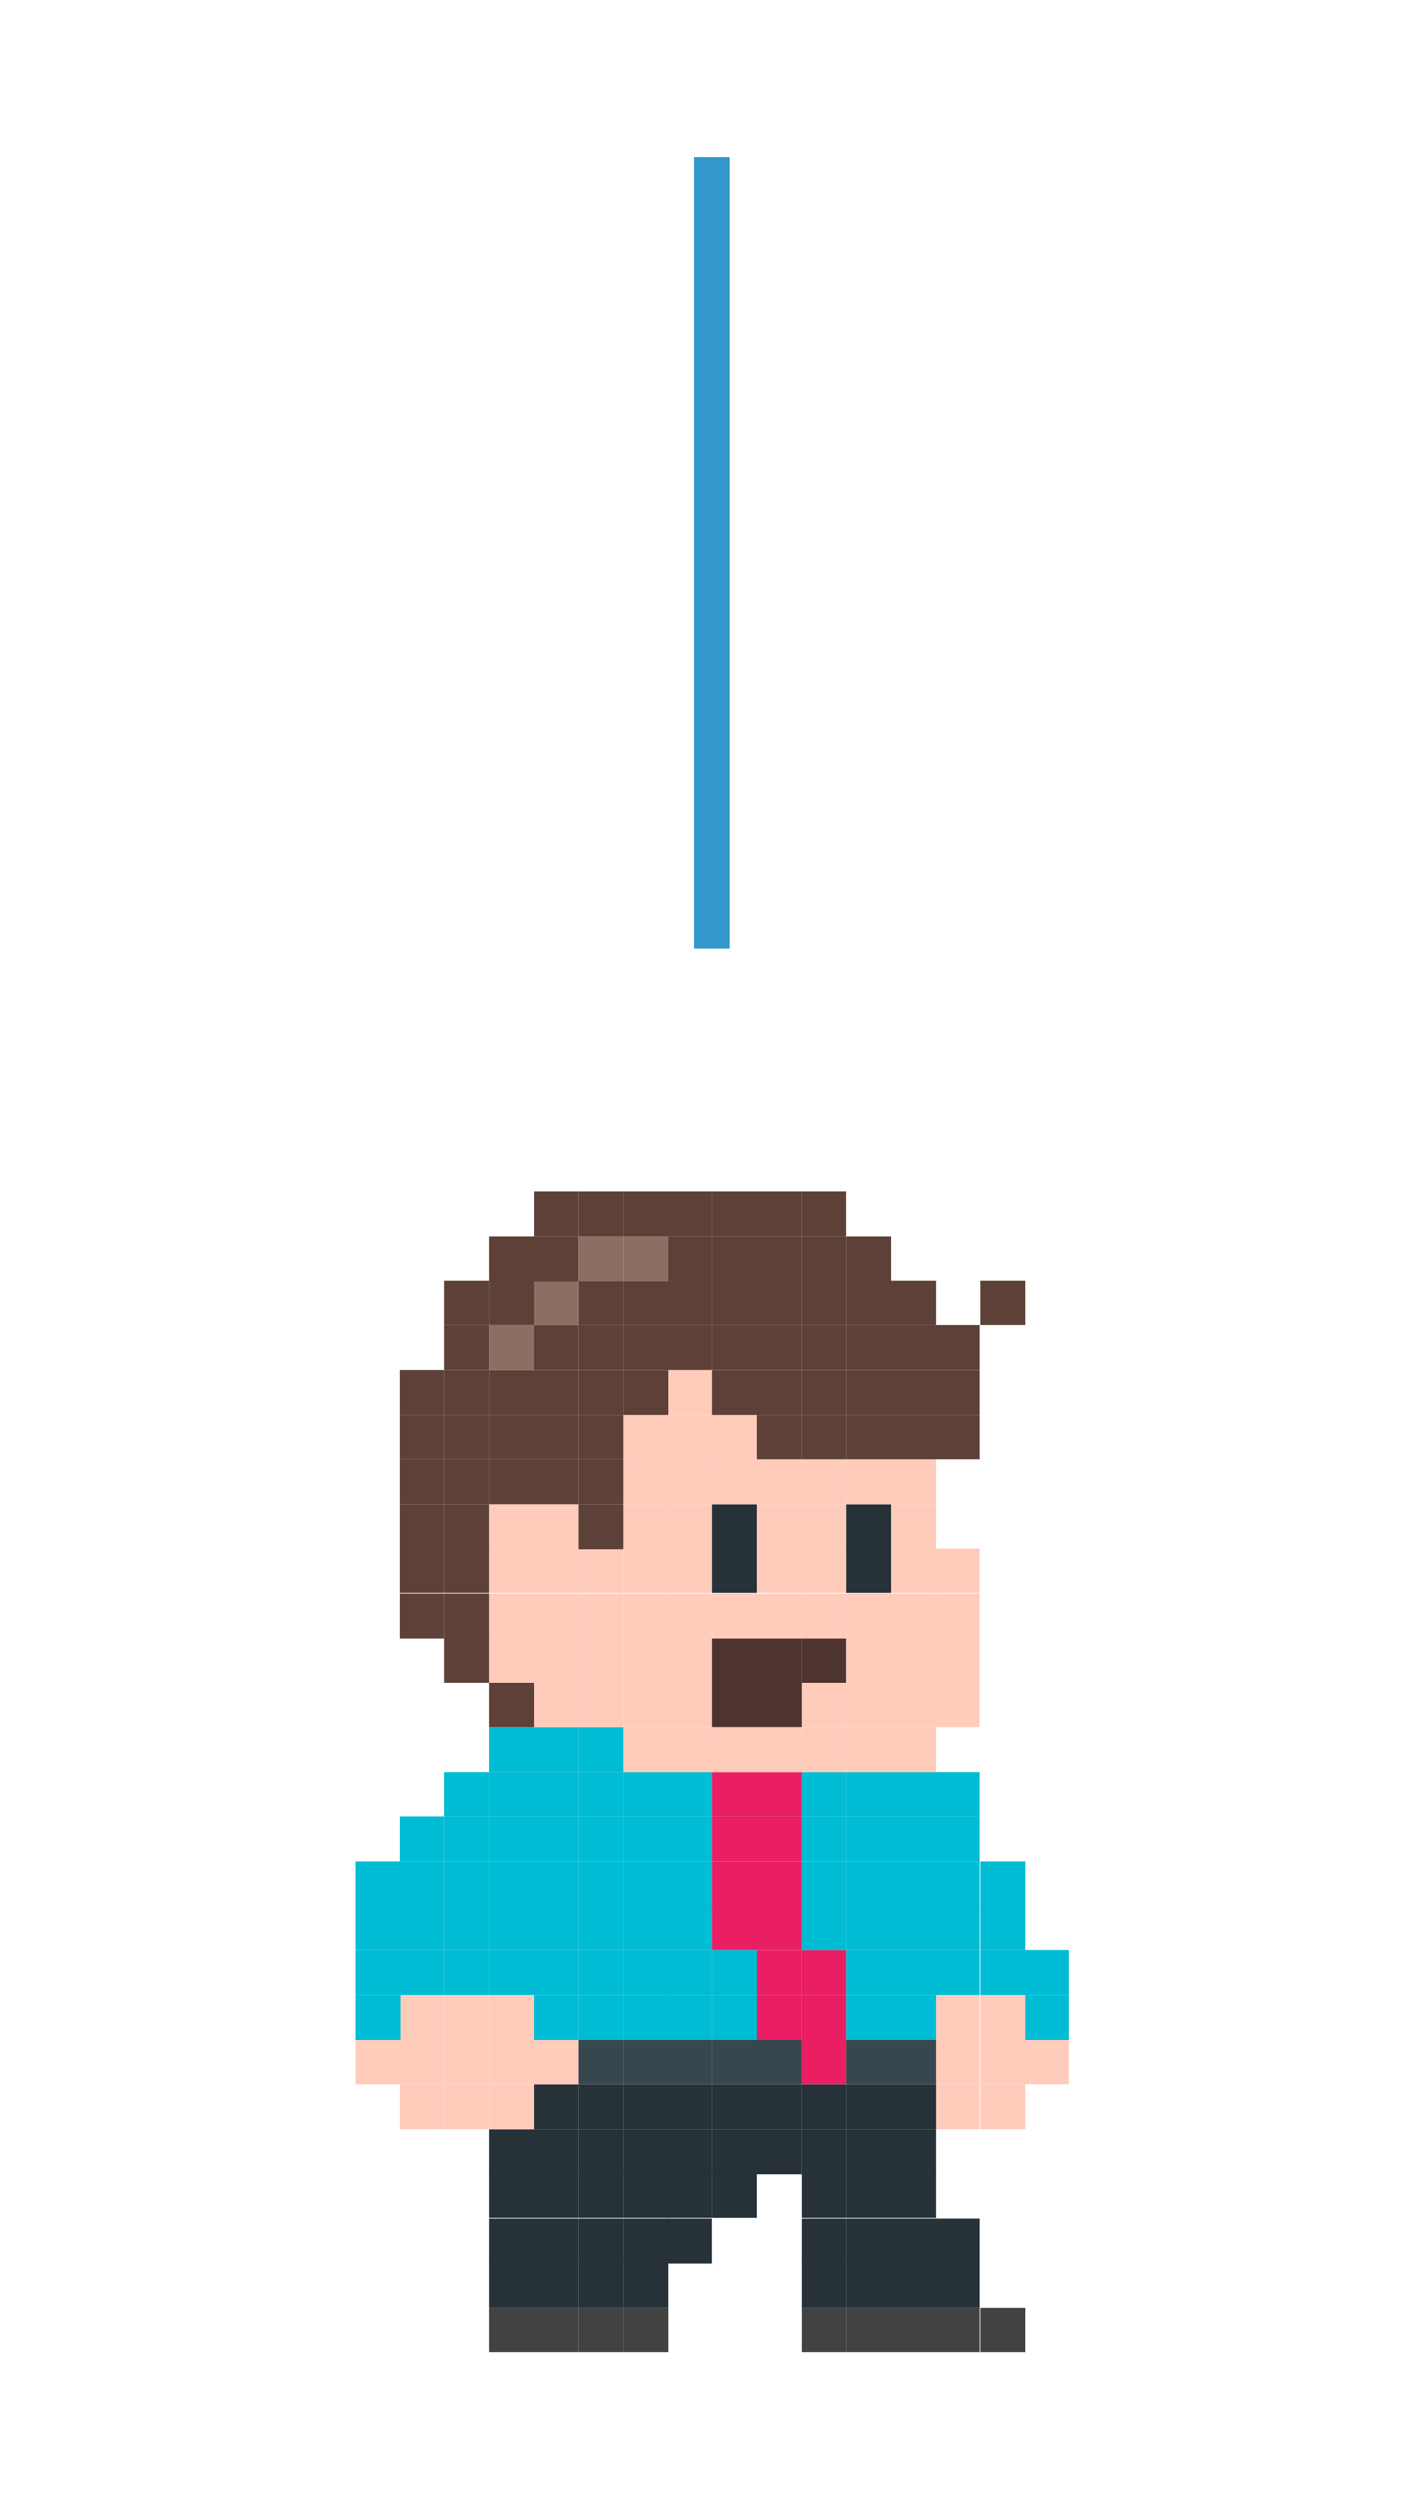 <?xml version="1.0" encoding="utf-8"?>
<!-- Generator: Adobe Illustrator 19.2.0, SVG Export Plug-In . SVG Version: 6.00 Build 0)  -->
<svg version="1.1" id="Layer_1" xmlns="http://www.w3.org/2000/svg" xmlns:xlink="http://www.w3.org/1999/xlink" x="0px" y="0px"
	 viewBox="0 0 200 350" style="enable-background:new 0 0 200 350;" xml:space="preserve">
<style type="text/css">
	.st0{fill:none;stroke:#3399CC;stroke-width:5;stroke-miterlimit:10;}
	.st1{fill:#FFCCBC;}
	.st2{fill:#00BCD4;}
	.st3{fill:#424242;}
	.st4{fill:#5D4037;}
	.st5{fill:#263238;}
	.st6{fill:#37474F;}
	.st7{fill:#E91E63;}
	.st8{fill:#4E342E;}
	.st9{fill:#8D6E63;}
</style>
<line class="st0" x1="99.7" y1="22" x2="99.7" y2="132.8"/>
<g>
	<rect x="143.5" y="285.6" class="st1" width="6.2" height="6.2"/>
	<rect x="143.5" y="279.3" class="st2" width="6.2" height="6.3"/>
	<rect x="143.5" y="273" class="st2" width="6.2" height="6.3"/>
	<rect x="137.3" y="323.1" class="st3" width="6.3" height="6.2"/>
	<rect x="137.3" y="291.8" class="st1" width="6.3" height="6.3"/>
	<rect x="137.3" y="285.6" class="st1" width="6.3" height="6.2"/>
	<rect x="137.3" y="279.3" class="st1" width="6.3" height="6.3"/>
	<rect x="137.3" y="273" class="st2" width="6.3" height="6.3"/>
	<rect x="137.3" y="266.8" class="st2" width="6.3" height="6.2"/>
	<rect x="137.3" y="260.6" class="st2" width="6.3" height="6.3"/>
	<rect x="137.3" y="179.3" class="st4" width="6.3" height="6.2"/>
	<rect x="131" y="323.1" class="st3" width="6.2" height="6.2"/>
	<rect x="131" y="316.8" class="st5" width="6.2" height="6.3"/>
	<rect x="131" y="310.6" class="st5" width="6.2" height="6.3"/>
	<rect x="131" y="291.8" class="st1" width="6.2" height="6.3"/>
	<rect x="131" y="285.6" class="st1" width="6.2" height="6.2"/>
	<rect x="131" y="279.3" class="st1" width="6.2" height="6.3"/>
	<rect x="131" y="273" class="st2" width="6.2" height="6.3"/>
	<rect x="131" y="266.8" class="st2" width="6.2" height="6.2"/>
	<rect x="131" y="260.6" class="st2" width="6.2" height="6.3"/>
	<rect x="131" y="254.3" class="st2" width="6.2" height="6.3"/>
	<rect x="131" y="248.1" class="st2" width="6.2" height="6.2"/>
	<rect x="131" y="235.6" class="st1" width="6.2" height="6.2"/>
	<rect x="131" y="229.3" class="st1" width="6.2" height="6.3"/>
	<rect x="131" y="223.1" class="st1" width="6.2" height="6.3"/>
	<rect x="131" y="216.8" class="st1" width="6.2" height="6.2"/>
	<rect x="131" y="198.1" class="st4" width="6.2" height="6.2"/>
	<rect x="131" y="191.8" class="st4" width="6.2" height="6.3"/>
	<rect x="131" y="185.5" class="st4" width="6.2" height="6.3"/>
	<rect x="124.8" y="323.1" class="st3" width="6.3" height="6.2"/>
	<rect x="124.8" y="316.8" class="st5" width="6.3" height="6.3"/>
	<rect x="124.8" y="310.6" class="st5" width="6.3" height="6.3"/>
	<rect x="124.8" y="304.3" class="st5" width="6.3" height="6.2"/>
	<rect x="124.8" y="298.1" class="st5" width="6.3" height="6.3"/>
	<rect x="124.8" y="291.8" class="st5" width="6.3" height="6.3"/>
	<rect x="124.8" y="285.6" class="st6" width="6.3" height="6.2"/>
	<rect x="124.8" y="279.3" class="st2" width="6.3" height="6.3"/>
	<rect x="124.8" y="273" class="st2" width="6.3" height="6.3"/>
	<rect x="124.8" y="266.8" class="st2" width="6.3" height="6.2"/>
	<rect x="124.8" y="260.6" class="st2" width="6.3" height="6.3"/>
	<rect x="124.8" y="254.3" class="st2" width="6.3" height="6.3"/>
	<rect x="124.8" y="248.1" class="st2" width="6.3" height="6.2"/>
	<rect x="124.8" y="241.8" class="st1" width="6.3" height="6.3"/>
	<rect x="124.8" y="235.6" class="st1" width="6.3" height="6.2"/>
	<rect x="124.8" y="229.3" class="st1" width="6.3" height="6.3"/>
	<rect x="124.8" y="223.1" class="st1" width="6.3" height="6.3"/>
	<rect x="124.8" y="216.8" class="st1" width="6.3" height="6.2"/>
	<rect x="124.8" y="210.6" class="st1" width="6.3" height="6.3"/>
	<rect x="124.8" y="204.3" class="st1" width="6.3" height="6.3"/>
	<rect x="124.8" y="198.1" class="st4" width="6.3" height="6.2"/>
	<rect x="124.8" y="191.8" class="st4" width="6.3" height="6.3"/>
	<rect x="124.8" y="185.5" class="st4" width="6.3" height="6.3"/>
	<rect x="124.8" y="179.3" class="st4" width="6.3" height="6.2"/>
	<rect x="118.5" y="323.1" class="st3" width="6.3" height="6.2"/>
	<rect x="118.5" y="316.8" class="st5" width="6.3" height="6.3"/>
	<rect x="118.5" y="310.6" class="st5" width="6.3" height="6.3"/>
	<rect x="118.5" y="304.3" class="st5" width="6.3" height="6.2"/>
	<rect x="118.5" y="298.1" class="st5" width="6.3" height="6.3"/>
	<rect x="118.5" y="291.8" class="st5" width="6.3" height="6.3"/>
	<rect x="118.5" y="285.6" class="st6" width="6.3" height="6.2"/>
	<rect x="118.5" y="279.3" class="st2" width="6.3" height="6.3"/>
	<rect x="118.5" y="273" class="st2" width="6.3" height="6.3"/>
	<rect x="118.5" y="266.8" class="st2" width="6.3" height="6.2"/>
	<rect x="118.5" y="260.6" class="st2" width="6.3" height="6.3"/>
	<rect x="118.5" y="254.3" class="st2" width="6.3" height="6.3"/>
	<rect x="118.5" y="248.1" class="st2" width="6.3" height="6.2"/>
	<rect x="118.5" y="241.8" class="st1" width="6.3" height="6.3"/>
	<rect x="118.5" y="235.6" class="st1" width="6.3" height="6.2"/>
	<rect x="118.5" y="229.3" class="st1" width="6.3" height="6.3"/>
	<rect x="118.5" y="223.1" class="st1" width="6.3" height="6.3"/>
	<rect x="118.5" y="216.8" class="st5" width="6.3" height="6.2"/>
	<rect x="118.5" y="210.6" class="st5" width="6.3" height="6.3"/>
	<rect x="118.5" y="204.3" class="st1" width="6.3" height="6.3"/>
	<rect x="118.5" y="198.1" class="st4" width="6.3" height="6.2"/>
	<rect x="118.5" y="191.8" class="st4" width="6.3" height="6.3"/>
	<rect x="118.5" y="185.5" class="st4" width="6.3" height="6.3"/>
	<rect x="118.5" y="179.3" class="st4" width="6.3" height="6.2"/>
	<rect x="118.5" y="173.1" class="st4" width="6.3" height="6.3"/>
	<rect x="112.3" y="323.1" class="st3" width="6.2" height="6.2"/>
	<rect x="112.3" y="316.8" class="st5" width="6.2" height="6.3"/>
	<rect x="112.3" y="310.6" class="st5" width="6.2" height="6.3"/>
	<rect x="112.3" y="304.3" class="st5" width="6.2" height="6.2"/>
	<rect x="112.3" y="298.1" class="st5" width="6.2" height="6.3"/>
	<rect x="112.3" y="291.8" class="st5" width="6.2" height="6.3"/>
	<rect x="112.3" y="285.6" class="st7" width="6.2" height="6.2"/>
	<rect x="112.3" y="279.3" class="st7" width="6.2" height="6.3"/>
	<rect x="112.3" y="273" class="st7" width="6.2" height="6.3"/>
	<rect x="112.3" y="266.8" class="st2" width="6.2" height="6.2"/>
	<rect x="112.3" y="260.6" class="st2" width="6.2" height="6.3"/>
	<rect x="112.3" y="254.3" class="st2" width="6.2" height="6.3"/>
	<rect x="112.3" y="248.1" class="st2" width="6.2" height="6.2"/>
	<rect x="112.3" y="241.8" class="st1" width="6.2" height="6.3"/>
	<rect x="112.3" y="235.6" class="st1" width="6.2" height="6.2"/>
	<rect x="112.3" y="229.3" class="st8" width="6.2" height="6.3"/>
	<rect x="112.3" y="223.1" class="st1" width="6.2" height="6.3"/>
	<rect x="112.3" y="216.8" class="st1" width="6.2" height="6.2"/>
	<rect x="112.3" y="210.6" class="st1" width="6.2" height="6.3"/>
	<rect x="112.3" y="204.3" class="st1" width="6.2" height="6.3"/>
	<rect x="112.3" y="198.1" class="st4" width="6.2" height="6.2"/>
	<rect x="112.3" y="191.8" class="st4" width="6.2" height="6.3"/>
	<rect x="112.3" y="185.5" class="st4" width="6.2" height="6.3"/>
	<rect x="112.3" y="179.3" class="st4" width="6.2" height="6.2"/>
	<rect x="112.3" y="173.1" class="st4" width="6.2" height="6.3"/>
	<rect x="112.3" y="166.8" class="st4" width="6.2" height="6.3"/>
	<rect x="106" y="298.1" class="st5" width="6.3" height="6.3"/>
	<rect x="106" y="291.8" class="st5" width="6.3" height="6.3"/>
	<rect x="106" y="285.6" class="st6" width="6.3" height="6.2"/>
	<rect x="106" y="279.3" class="st7" width="6.3" height="6.3"/>
	<rect x="106" y="273" class="st7" width="6.3" height="6.3"/>
	<rect x="106" y="266.8" class="st7" width="6.3" height="6.2"/>
	<rect x="106" y="260.6" class="st7" width="6.3" height="6.3"/>
	<rect x="106" y="254.3" class="st7" width="6.3" height="6.3"/>
	<rect x="106" y="248.1" class="st7" width="6.3" height="6.2"/>
	<rect x="106" y="241.8" class="st1" width="6.3" height="6.3"/>
	<rect x="106" y="235.6" class="st8" width="6.3" height="6.2"/>
	<rect x="106" y="229.3" class="st8" width="6.3" height="6.3"/>
	<rect x="106" y="223.1" class="st1" width="6.3" height="6.3"/>
	<rect x="106" y="216.8" class="st1" width="6.3" height="6.2"/>
	<rect x="106" y="210.6" class="st1" width="6.3" height="6.3"/>
	<rect x="106" y="204.3" class="st1" width="6.3" height="6.3"/>
	<rect x="106" y="198.1" class="st4" width="6.3" height="6.2"/>
	<rect x="106" y="191.8" class="st4" width="6.3" height="6.3"/>
	<rect x="106" y="185.5" class="st4" width="6.3" height="6.3"/>
	<rect x="106" y="179.3" class="st4" width="6.3" height="6.2"/>
	<rect x="106" y="173.1" class="st4" width="6.3" height="6.3"/>
	<rect x="106" y="166.8" class="st4" width="6.3" height="6.3"/>
	<rect x="99.7" y="304.3" class="st5" width="6.3" height="6.2"/>
	<rect x="99.7" y="298.1" class="st5" width="6.3" height="6.3"/>
	<rect x="99.7" y="291.8" class="st5" width="6.3" height="6.3"/>
	<rect x="99.7" y="285.6" class="st6" width="6.3" height="6.2"/>
	<rect x="99.7" y="279.3" class="st2" width="6.3" height="6.3"/>
	<rect x="99.7" y="273" class="st2" width="6.3" height="6.3"/>
	<rect x="99.7" y="266.8" class="st7" width="6.3" height="6.2"/>
	<rect x="99.7" y="260.6" class="st7" width="6.3" height="6.3"/>
	<rect x="99.7" y="254.3" class="st7" width="6.3" height="6.3"/>
	<rect x="99.7" y="248.1" class="st7" width="6.3" height="6.2"/>
	<rect x="99.7" y="241.8" class="st1" width="6.3" height="6.3"/>
	<rect x="99.7" y="235.6" class="st8" width="6.3" height="6.2"/>
	<rect x="99.7" y="229.3" class="st8" width="6.3" height="6.3"/>
	<rect x="99.7" y="223.1" class="st1" width="6.3" height="6.3"/>
	<rect x="99.7" y="216.8" class="st5" width="6.3" height="6.2"/>
	<rect x="99.7" y="210.6" class="st5" width="6.3" height="6.3"/>
	<rect x="99.7" y="204.3" class="st1" width="6.3" height="6.3"/>
	<rect x="99.7" y="198.1" class="st1" width="6.3" height="6.2"/>
	<rect x="99.7" y="191.8" class="st4" width="6.3" height="6.3"/>
	<rect x="99.7" y="185.5" class="st4" width="6.3" height="6.3"/>
	<rect x="99.7" y="179.3" class="st4" width="6.3" height="6.2"/>
	<rect x="99.7" y="173.1" class="st4" width="6.3" height="6.3"/>
	<rect x="99.7" y="166.8" class="st4" width="6.3" height="6.3"/>
	<rect x="93.5" y="310.6" class="st5" width="6.2" height="6.3"/>
	<rect x="93.5" y="304.3" class="st5" width="6.2" height="6.2"/>
	<rect x="93.5" y="298.1" class="st5" width="6.2" height="6.3"/>
	<rect x="93.5" y="291.8" class="st5" width="6.2" height="6.3"/>
	<rect x="93.5" y="285.6" class="st6" width="6.2" height="6.2"/>
	<rect x="93.5" y="279.3" class="st2" width="6.2" height="6.3"/>
	<rect x="93.5" y="273" class="st2" width="6.2" height="6.3"/>
	<rect x="93.5" y="266.8" class="st2" width="6.2" height="6.2"/>
	<rect x="93.5" y="260.6" class="st2" width="6.2" height="6.3"/>
	<rect x="93.5" y="254.3" class="st2" width="6.2" height="6.3"/>
	<rect x="93.5" y="248.1" class="st2" width="6.2" height="6.2"/>
	<rect x="93.5" y="241.8" class="st1" width="6.2" height="6.3"/>
	<rect x="93.5" y="235.6" class="st1" width="6.2" height="6.2"/>
	<rect x="93.5" y="229.3" class="st1" width="6.2" height="6.3"/>
	<rect x="93.5" y="223.1" class="st1" width="6.2" height="6.3"/>
	<rect x="93.5" y="216.8" class="st1" width="6.2" height="6.2"/>
	<rect x="93.5" y="210.6" class="st1" width="6.2" height="6.3"/>
	<rect x="93.5" y="204.3" class="st1" width="6.2" height="6.3"/>
	<rect x="93.5" y="198.1" class="st1" width="6.2" height="6.2"/>
	<rect x="93.5" y="191.8" class="st1" width="6.2" height="6.3"/>
	<rect x="93.5" y="185.5" class="st4" width="6.2" height="6.3"/>
	<rect x="93.5" y="179.3" class="st4" width="6.2" height="6.2"/>
	<rect x="93.5" y="173.1" class="st4" width="6.2" height="6.3"/>
	<rect x="93.5" y="166.8" class="st4" width="6.2" height="6.3"/>
	<rect x="87.3" y="323.1" class="st3" width="6.3" height="6.2"/>
	<rect x="87.3" y="316.8" class="st5" width="6.3" height="6.3"/>
	<rect x="87.3" y="310.6" class="st5" width="6.3" height="6.3"/>
	<rect x="87.3" y="304.3" class="st5" width="6.3" height="6.2"/>
	<rect x="87.3" y="298.1" class="st5" width="6.3" height="6.3"/>
	<rect x="87.3" y="291.8" class="st5" width="6.3" height="6.3"/>
	<rect x="87.3" y="285.6" class="st6" width="6.3" height="6.2"/>
	<rect x="87.3" y="279.3" class="st2" width="6.3" height="6.3"/>
	<rect x="87.3" y="273" class="st2" width="6.3" height="6.3"/>
	<rect x="87.3" y="266.8" class="st2" width="6.3" height="6.2"/>
	<rect x="87.3" y="260.6" class="st2" width="6.3" height="6.3"/>
	<rect x="87.3" y="254.3" class="st2" width="6.3" height="6.3"/>
	<rect x="87.3" y="248.1" class="st2" width="6.3" height="6.2"/>
	<rect x="87.3" y="241.8" class="st1" width="6.3" height="6.3"/>
	<rect x="87.3" y="235.6" class="st1" width="6.3" height="6.2"/>
	<rect x="87.3" y="229.3" class="st1" width="6.3" height="6.3"/>
	<rect x="87.3" y="223.1" class="st1" width="6.3" height="6.3"/>
	<rect x="87.3" y="216.8" class="st1" width="6.3" height="6.2"/>
	<rect x="87.3" y="210.6" class="st1" width="6.3" height="6.3"/>
	<rect x="87.3" y="204.3" class="st1" width="6.3" height="6.3"/>
	<rect x="87.3" y="198.1" class="st1" width="6.3" height="6.2"/>
	<rect x="87.3" y="191.8" class="st4" width="6.3" height="6.3"/>
	<rect x="87.3" y="185.5" class="st4" width="6.3" height="6.3"/>
	<rect x="87.3" y="179.3" class="st4" width="6.3" height="6.2"/>
	<rect x="87.3" y="173.1" class="st9" width="6.3" height="6.3"/>
	<rect x="87.3" y="166.8" class="st4" width="6.3" height="6.3"/>
	<rect x="81" y="323.1" class="st3" width="6.3" height="6.2"/>
	<rect x="81" y="316.8" class="st5" width="6.3" height="6.3"/>
	<rect x="81" y="310.6" class="st5" width="6.3" height="6.3"/>
	<rect x="81" y="304.3" class="st5" width="6.3" height="6.2"/>
	<rect x="81" y="298.1" class="st5" width="6.3" height="6.3"/>
	<rect x="81" y="291.8" class="st5" width="6.3" height="6.3"/>
	<rect x="81" y="285.6" class="st6" width="6.3" height="6.2"/>
	<rect x="81" y="279.3" class="st2" width="6.3" height="6.3"/>
	<rect x="81" y="273" class="st2" width="6.3" height="6.3"/>
	<rect x="81" y="266.8" class="st2" width="6.3" height="6.2"/>
	<rect x="81" y="260.6" class="st2" width="6.3" height="6.3"/>
	<rect x="81" y="254.3" class="st2" width="6.3" height="6.3"/>
	<rect x="81" y="248.1" class="st2" width="6.3" height="6.2"/>
	<rect x="81" y="241.8" class="st2" width="6.3" height="6.3"/>
	<rect x="81" y="235.6" class="st1" width="6.3" height="6.2"/>
	<rect x="81" y="229.3" class="st1" width="6.3" height="6.3"/>
	<rect x="81" y="223.1" class="st1" width="6.3" height="6.3"/>
	<rect x="81" y="216.8" class="st1" width="6.3" height="6.2"/>
	<rect x="81" y="210.6" class="st4" width="6.3" height="6.3"/>
	<rect x="81" y="204.3" class="st4" width="6.3" height="6.3"/>
	<rect x="81" y="198.1" class="st4" width="6.3" height="6.2"/>
	<rect x="81" y="191.8" class="st4" width="6.3" height="6.3"/>
	<rect x="81" y="185.5" class="st4" width="6.3" height="6.3"/>
	<rect x="81" y="179.3" class="st4" width="6.3" height="6.2"/>
	<rect x="81" y="173.1" class="st9" width="6.3" height="6.3"/>
	<rect x="81" y="166.8" class="st4" width="6.3" height="6.3"/>
	<rect x="74.8" y="323.1" class="st3" width="6.2" height="6.2"/>
	<rect x="74.8" y="316.8" class="st5" width="6.2" height="6.3"/>
	<rect x="74.8" y="310.6" class="st5" width="6.2" height="6.3"/>
	<rect x="74.8" y="304.3" class="st5" width="6.2" height="6.2"/>
	<rect x="74.8" y="298.1" class="st5" width="6.2" height="6.3"/>
	<rect x="74.8" y="291.8" class="st5" width="6.2" height="6.3"/>
	<rect x="74.8" y="285.6" class="st1" width="6.2" height="6.2"/>
	<rect x="74.8" y="279.3" class="st2" width="6.2" height="6.3"/>
	<rect x="74.8" y="273" class="st2" width="6.2" height="6.3"/>
	<rect x="74.8" y="266.8" class="st2" width="6.2" height="6.2"/>
	<rect x="74.8" y="260.6" class="st2" width="6.2" height="6.3"/>
	<rect x="74.8" y="254.3" class="st2" width="6.2" height="6.3"/>
	<rect x="74.8" y="248.1" class="st2" width="6.2" height="6.2"/>
	<rect x="74.8" y="241.8" class="st2" width="6.2" height="6.3"/>
	<rect x="74.8" y="235.6" class="st1" width="6.2" height="6.2"/>
	<rect x="74.8" y="229.3" class="st1" width="6.2" height="6.3"/>
	<rect x="74.8" y="223.1" class="st1" width="6.2" height="6.3"/>
	<rect x="74.8" y="216.8" class="st1" width="6.2" height="6.2"/>
	<rect x="74.8" y="210.6" class="st1" width="6.2" height="6.3"/>
	<rect x="74.8" y="204.3" class="st4" width="6.2" height="6.3"/>
	<rect x="74.8" y="198.1" class="st4" width="6.2" height="6.2"/>
	<rect x="74.8" y="191.8" class="st4" width="6.2" height="6.3"/>
	<rect x="74.8" y="185.5" class="st4" width="6.2" height="6.3"/>
	<rect x="74.8" y="179.3" class="st9" width="6.2" height="6.2"/>
	<rect x="74.8" y="173.1" class="st4" width="6.2" height="6.3"/>
	<rect x="74.8" y="166.8" class="st4" width="6.2" height="6.3"/>
	<rect x="68.5" y="323.1" class="st3" width="6.3" height="6.2"/>
	<rect x="68.5" y="316.8" class="st5" width="6.3" height="6.3"/>
	<rect x="68.5" y="310.6" class="st5" width="6.3" height="6.3"/>
	<rect x="68.5" y="304.3" class="st5" width="6.3" height="6.2"/>
	<rect x="68.5" y="298.1" class="st5" width="6.3" height="6.3"/>
	<rect x="68.5" y="291.8" class="st1" width="6.3" height="6.3"/>
	<rect x="68.5" y="285.6" class="st1" width="6.3" height="6.2"/>
	<rect x="68.5" y="279.3" class="st1" width="6.3" height="6.3"/>
	<rect x="68.5" y="273" class="st2" width="6.3" height="6.3"/>
	<rect x="68.5" y="266.8" class="st2" width="6.3" height="6.2"/>
	<rect x="68.5" y="260.6" class="st2" width="6.3" height="6.3"/>
	<rect x="68.5" y="254.3" class="st2" width="6.3" height="6.3"/>
	<rect x="68.5" y="248.1" class="st2" width="6.3" height="6.2"/>
	<rect x="68.5" y="241.8" class="st2" width="6.3" height="6.3"/>
	<rect x="68.5" y="235.6" class="st4" width="6.3" height="6.2"/>
	<rect x="68.5" y="229.3" class="st1" width="6.3" height="6.3"/>
	<rect x="68.5" y="223.1" class="st1" width="6.3" height="6.3"/>
	<rect x="68.5" y="216.8" class="st1" width="6.3" height="6.2"/>
	<rect x="68.5" y="210.6" class="st1" width="6.3" height="6.3"/>
	<rect x="68.5" y="204.3" class="st4" width="6.3" height="6.3"/>
	<rect x="68.5" y="198.1" class="st4" width="6.3" height="6.2"/>
	<rect x="68.5" y="191.8" class="st4" width="6.3" height="6.3"/>
	<rect x="68.5" y="185.5" class="st9" width="6.3" height="6.3"/>
	<rect x="68.5" y="179.3" class="st4" width="6.3" height="6.2"/>
	<rect x="68.5" y="173.1" class="st4" width="6.3" height="6.3"/>
	<rect x="62.2" y="291.8" class="st1" width="6.3" height="6.3"/>
	<rect x="62.2" y="285.6" class="st1" width="6.3" height="6.2"/>
	<rect x="62.2" y="279.3" class="st1" width="6.3" height="6.3"/>
	<rect x="62.2" y="273" class="st2" width="6.3" height="6.3"/>
	<rect x="62.2" y="266.8" class="st2" width="6.3" height="6.2"/>
	<rect x="62.2" y="260.6" class="st2" width="6.3" height="6.3"/>
	<rect x="62.2" y="254.3" class="st2" width="6.3" height="6.3"/>
	<rect x="62.2" y="248.1" class="st2" width="6.3" height="6.2"/>
	<rect x="62.2" y="229.3" class="st4" width="6.3" height="6.3"/>
	<rect x="62.2" y="223.1" class="st4" width="6.3" height="6.3"/>
	<rect x="62.2" y="216.8" class="st4" width="6.3" height="6.2"/>
	<rect x="62.2" y="210.6" class="st4" width="6.3" height="6.3"/>
	<rect x="62.2" y="204.3" class="st4" width="6.3" height="6.3"/>
	<rect x="62.2" y="198.1" class="st4" width="6.3" height="6.2"/>
	<rect x="62.2" y="191.8" class="st4" width="6.3" height="6.3"/>
	<rect x="62.2" y="185.5" class="st4" width="6.3" height="6.3"/>
	<rect x="62.2" y="179.3" class="st4" width="6.3" height="6.2"/>
	<rect x="56" y="291.8" class="st1" width="6.2" height="6.3"/>
	<rect x="56" y="285.6" class="st1" width="6.2" height="6.2"/>
	<rect x="56" y="279.3" class="st1" width="6.2" height="6.3"/>
	<rect x="56" y="273" class="st2" width="6.2" height="6.3"/>
	<rect x="56" y="266.8" class="st2" width="6.2" height="6.2"/>
	<rect x="56" y="260.6" class="st2" width="6.2" height="6.3"/>
	<rect x="56" y="254.3" class="st2" width="6.2" height="6.3"/>
	<rect x="56" y="223.1" class="st4" width="6.2" height="6.3"/>
	<rect x="56" y="216.8" class="st4" width="6.2" height="6.2"/>
	<rect x="56" y="210.6" class="st4" width="6.2" height="6.3"/>
	<rect x="56" y="204.3" class="st4" width="6.2" height="6.3"/>
	<rect x="56" y="198.1" class="st4" width="6.2" height="6.2"/>
	<rect x="56" y="191.8" class="st4" width="6.2" height="6.3"/>
	<rect x="49.8" y="285.6" class="st1" width="6.3" height="6.2"/>
	<rect x="49.8" y="279.3" class="st2" width="6.3" height="6.3"/>
	<rect x="49.8" y="273" class="st2" width="6.3" height="6.3"/>
	<rect x="49.8" y="266.8" class="st2" width="6.3" height="6.2"/>
	<rect x="49.8" y="260.6" class="st2" width="6.3" height="6.3"/>
</g>
</svg>
